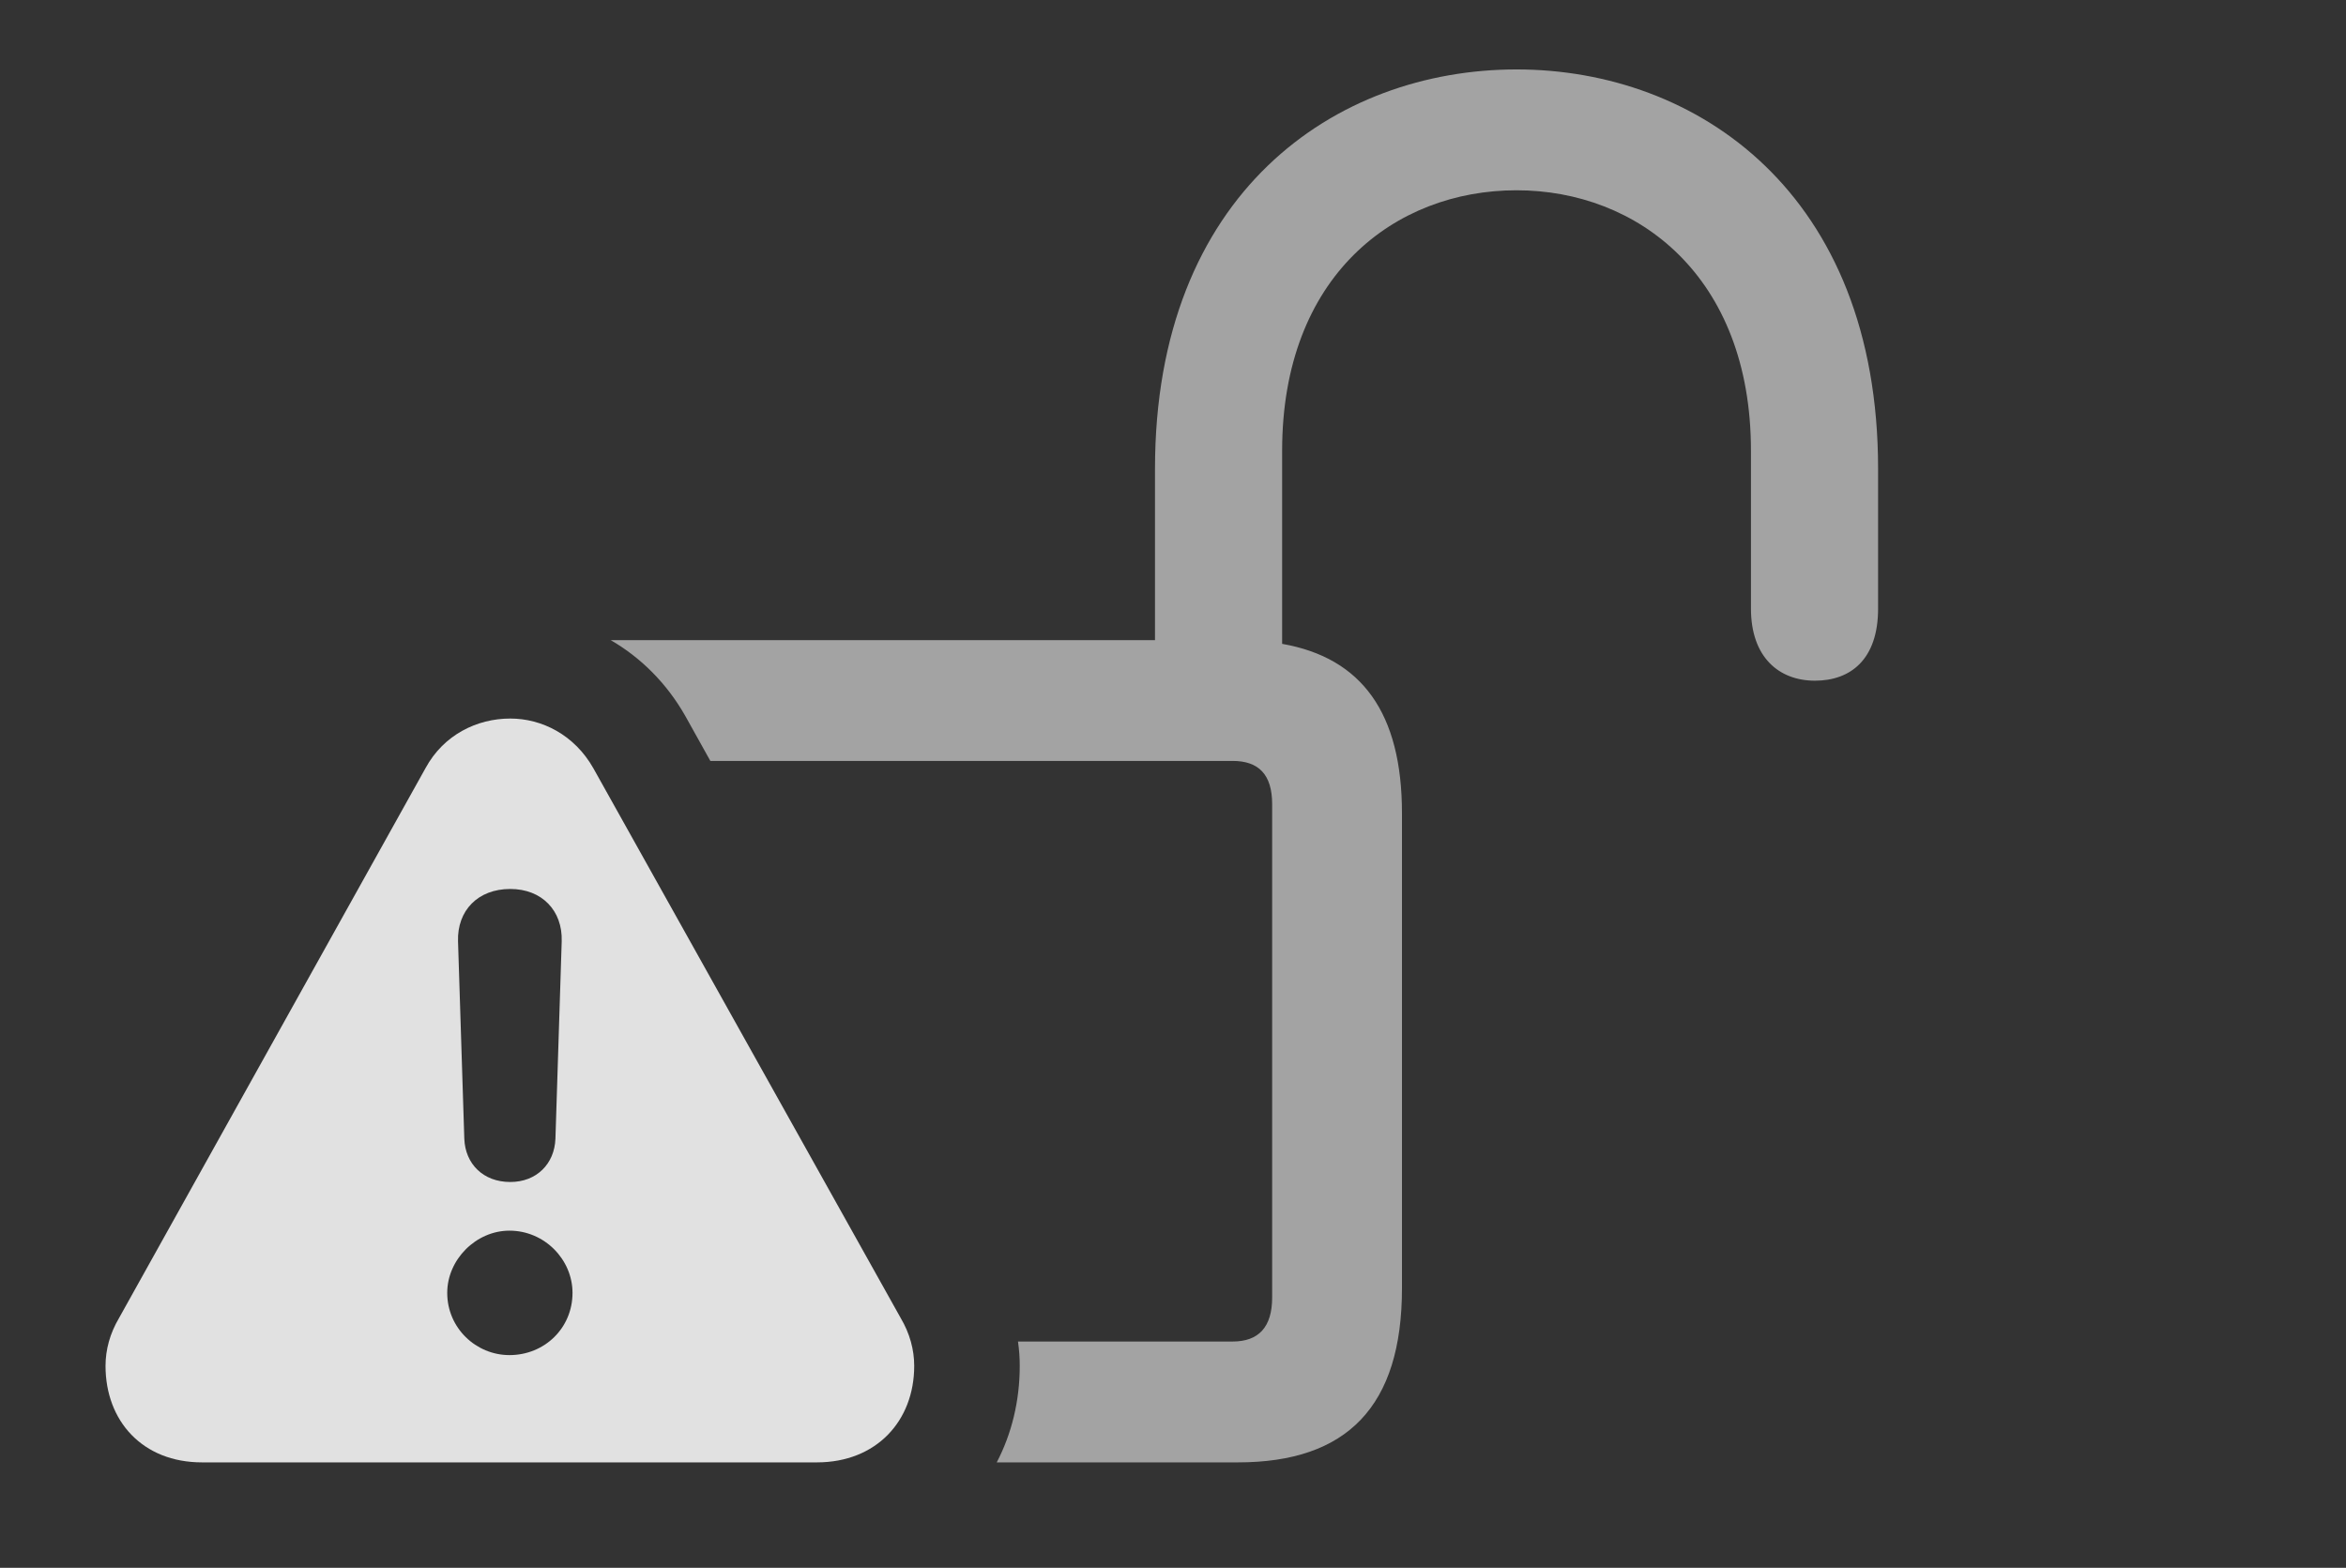 <?xml version="1.0" encoding="UTF-8"?>
<!--Generator: Apple Native CoreSVG 232.5-->
<!DOCTYPE svg
PUBLIC "-//W3C//DTD SVG 1.1//EN"
       "http://www.w3.org/Graphics/SVG/1.1/DTD/svg11.dtd">
<svg version="1.1" xmlns="http://www.w3.org/2000/svg" xmlns:xlink="http://www.w3.org/1999/xlink" width="25.41" height="16.982">
 <rect width="100%" height="100%" fill="#333333" stroke="none"/>
 <g>
  <rect height="16.982" opacity="0" width="25.41" x="0" y="0"/>
  <path d="M20.342 5.078L20.342 6.592C20.342 7.148 20.039 7.373 19.658 7.373C19.268 7.373 18.965 7.119 18.965 6.592L18.965 4.883C18.965 2.988 17.734 2.061 16.426 2.061C15.107 2.061 13.887 2.988 13.887 4.883L13.887 6.974C14.751 7.125 15.185 7.724 15.185 8.809L15.185 13.955C15.185 15.234 14.59 15.84 13.408 15.84L10.796 15.84C10.957 15.531 11.045 15.176 11.045 14.795C11.045 14.708 11.039 14.62 11.026 14.531L13.35 14.531C13.633 14.531 13.779 14.375 13.779 14.053L13.779 8.711C13.779 8.389 13.633 8.242 13.35 8.242L7.694 8.242L7.422 7.754C7.219 7.397 6.938 7.121 6.615 6.934L12.51 6.934L12.51 5.078C12.51 2.09 14.463 0.752 16.426 0.752C18.379 0.752 20.342 2.09 20.342 5.078Z" fill="#ffffff" fill-opacity="0.55"/>
  <path d="M6.426 8.32L9.756 14.277C9.854 14.443 9.902 14.619 9.902 14.795C9.902 15.391 9.492 15.84 8.848 15.84L2.188 15.84C1.543 15.84 1.143 15.391 1.143 14.795C1.143 14.619 1.191 14.443 1.289 14.277L4.609 8.32C4.805 7.959 5.166 7.783 5.527 7.783C5.869 7.783 6.221 7.959 6.426 8.32ZM4.844 14.004C4.844 14.385 5.156 14.678 5.518 14.678C5.898 14.678 6.201 14.385 6.201 14.004C6.201 13.643 5.898 13.33 5.518 13.33C5.156 13.33 4.844 13.643 4.844 14.004ZM4.961 10.195L5.029 12.334C5.039 12.607 5.234 12.803 5.527 12.803C5.811 12.803 6.006 12.607 6.016 12.334L6.084 10.195C6.094 9.863 5.869 9.629 5.527 9.629C5.176 9.629 4.951 9.863 4.961 10.195Z" fill="#ffffff" fill-opacity="0.85"/>
 </g>
</svg>
